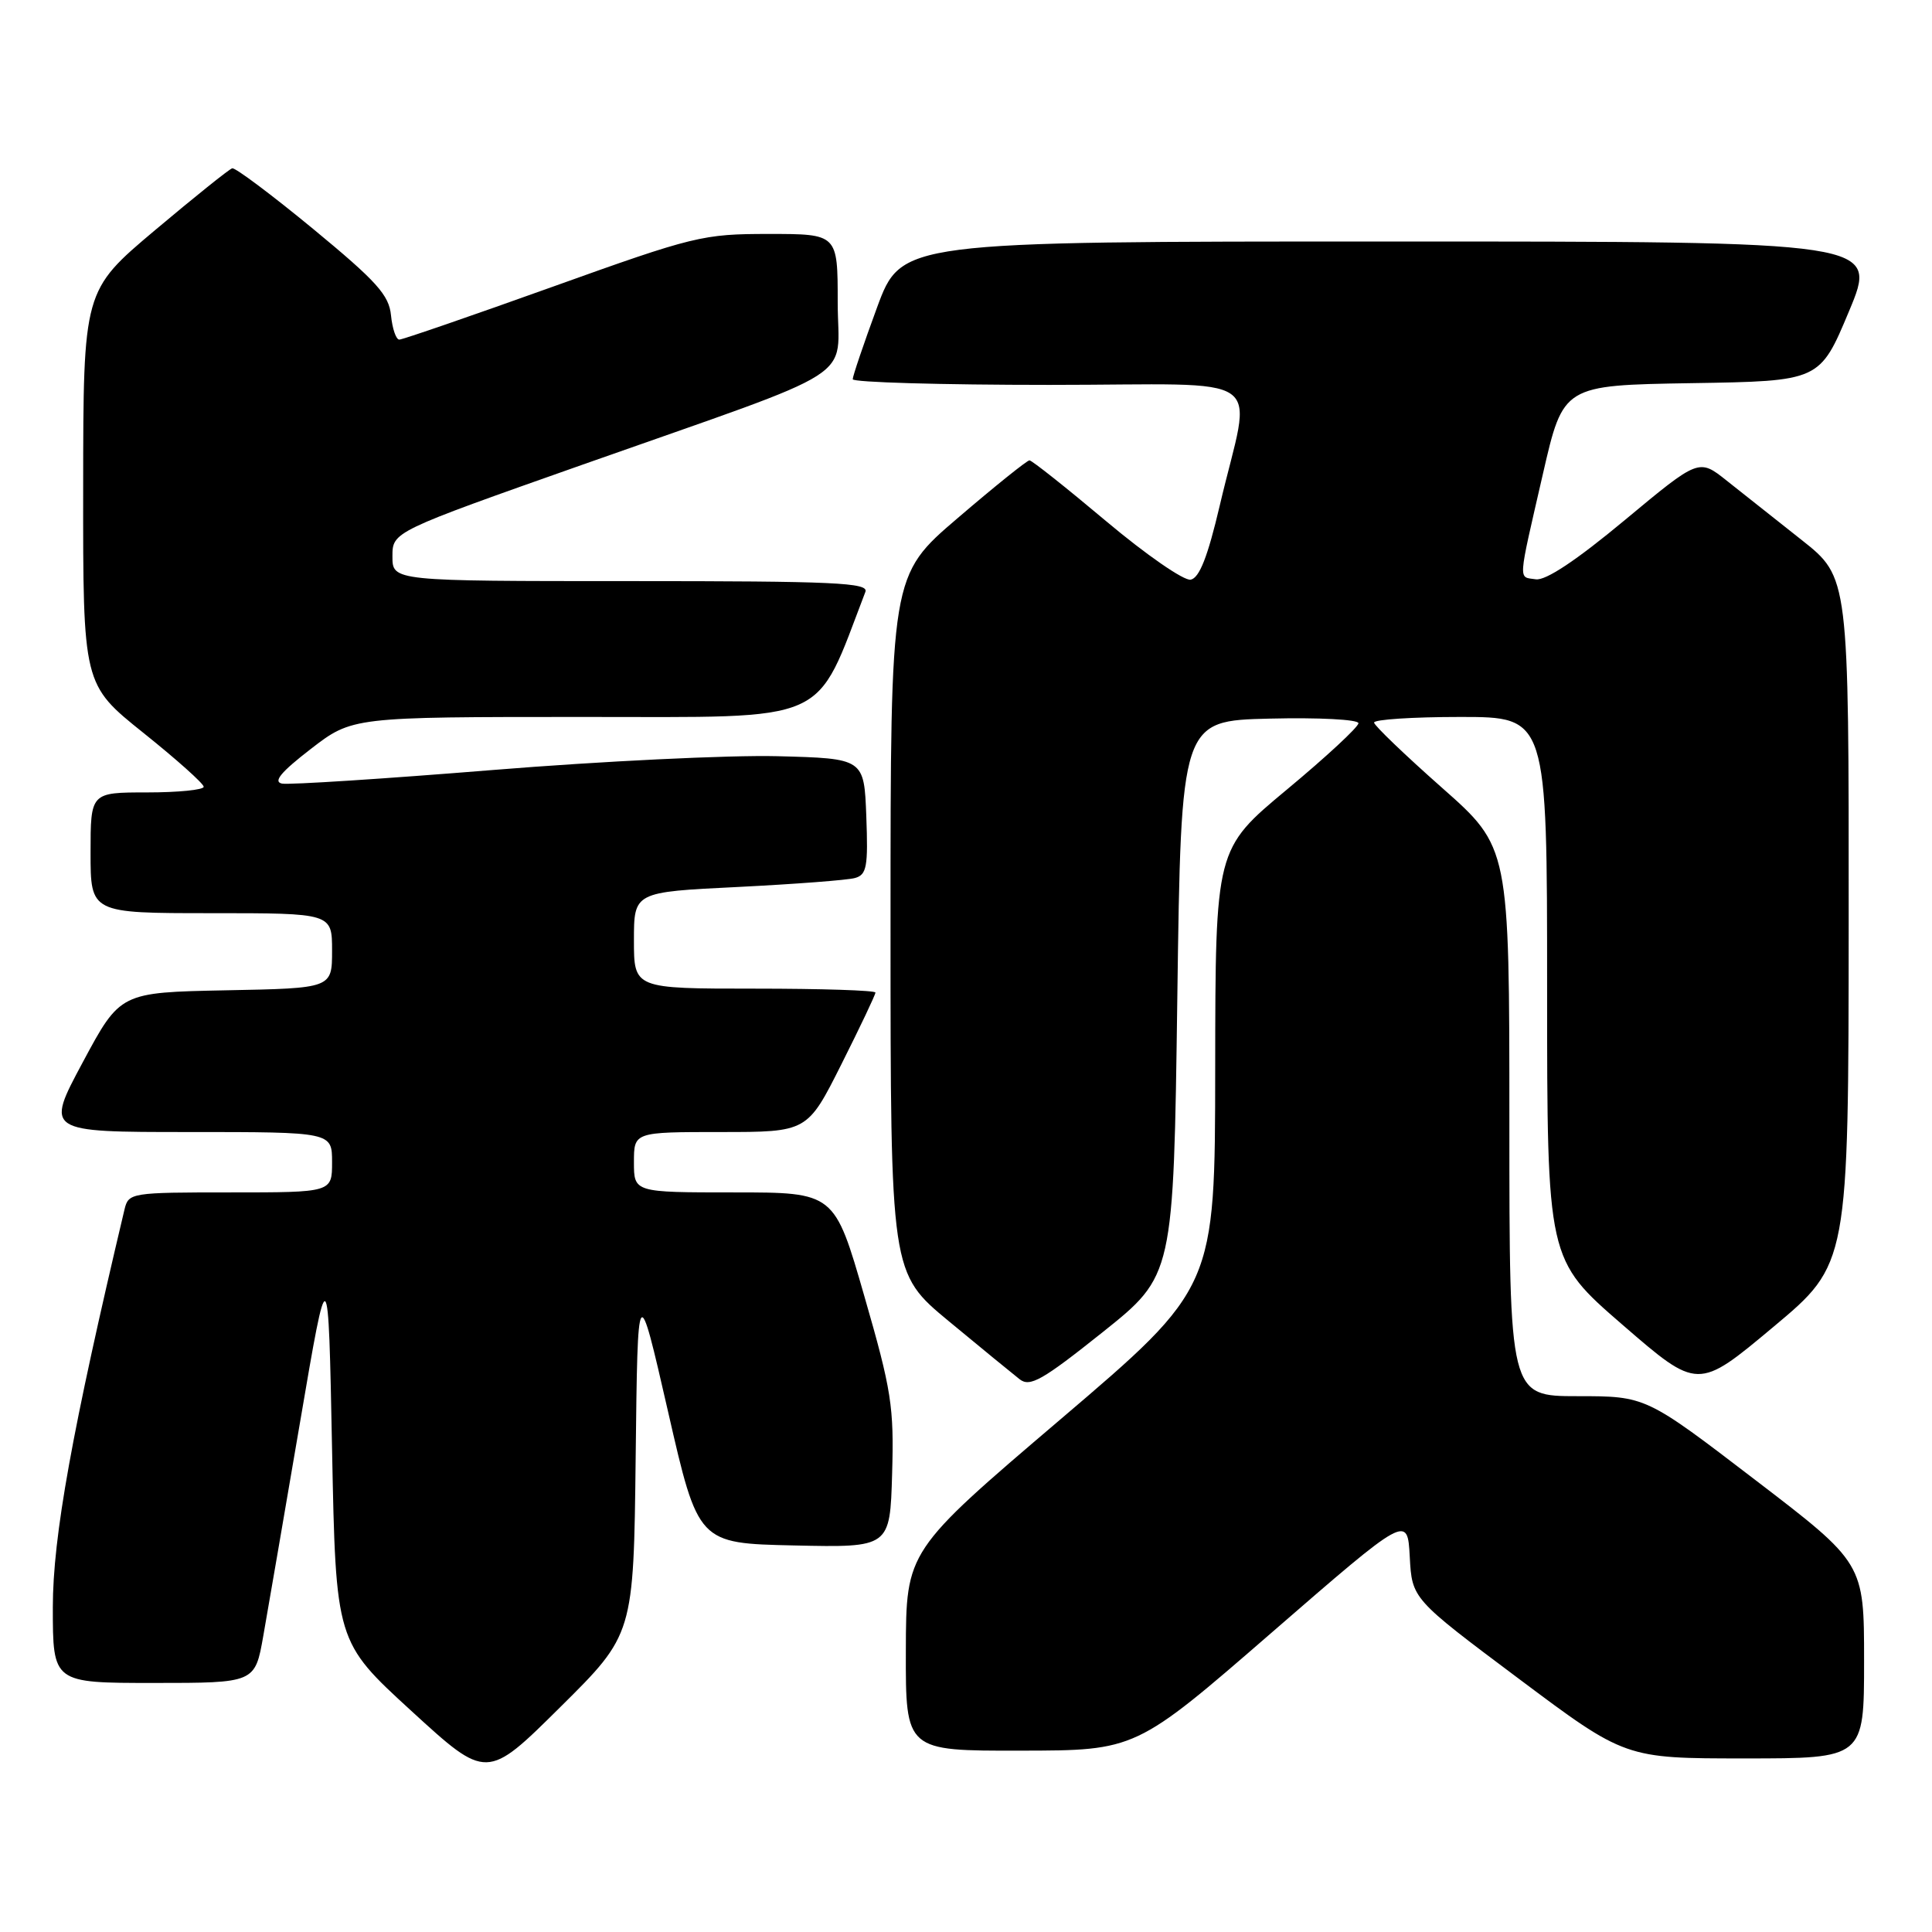 <?xml version="1.0" encoding="UTF-8" standalone="no"?>
<!DOCTYPE svg PUBLIC "-//W3C//DTD SVG 1.1//EN" "http://www.w3.org/Graphics/SVG/1.1/DTD/svg11.dtd" >
<svg xmlns="http://www.w3.org/2000/svg" xmlns:xlink="http://www.w3.org/1999/xlink" version="1.1" viewBox="0 0 256 256">
 <g >
 <path fill="currentColor"
d=" M 84.23 193.04 C 84.50 169.50 84.50 169.50 88.51 187.00 C 92.51 204.50 92.51 204.50 105.22 204.78 C 117.93 205.06 117.93 205.06 118.21 195.28 C 118.47 186.39 118.14 184.25 114.53 171.75 C 110.57 158.00 110.57 158.00 97.28 158.00 C 84.00 158.00 84.00 158.00 84.00 154.00 C 84.00 150.00 84.00 150.00 95.49 150.00 C 106.98 150.00 106.98 150.00 111.49 141.02 C 113.97 136.08 116.00 131.81 116.00 131.52 C 116.00 131.23 108.80 131.00 100.00 131.00 C 84.00 131.00 84.00 131.00 84.00 124.60 C 84.00 118.20 84.00 118.20 97.75 117.53 C 105.31 117.15 112.31 116.62 113.29 116.34 C 114.85 115.91 115.04 114.83 114.79 108.17 C 114.50 100.50 114.50 100.50 103.00 100.20 C 96.67 100.04 79.70 100.86 65.29 102.03 C 50.87 103.20 38.31 104.01 37.37 103.83 C 36.15 103.59 37.23 102.29 41.17 99.25 C 46.68 95.00 46.68 95.00 77.25 95.00 C 110.46 95.00 107.87 96.15 114.67 78.42 C 115.13 77.21 110.55 77.00 83.61 77.00 C 52.00 77.00 52.00 77.00 52.00 73.73 C 52.00 70.46 52.00 70.46 77.25 61.55 C 114.80 48.30 111.00 50.72 111.00 40.04 C 111.00 31.00 111.00 31.00 101.87 31.00 C 93.10 31.00 91.99 31.27 73.22 38.00 C 62.48 41.85 53.34 45.00 52.91 45.00 C 52.48 45.00 51.99 43.56 51.81 41.79 C 51.55 39.09 49.91 37.28 41.50 30.34 C 36.00 25.81 31.17 22.19 30.77 22.30 C 30.37 22.41 25.77 26.10 20.54 30.50 C 11.04 38.50 11.04 38.50 11.02 64.60 C 11.00 90.70 11.00 90.70 18.99 97.10 C 23.39 100.62 26.99 103.84 26.99 104.25 C 27.00 104.66 23.62 105.00 19.50 105.00 C 12.00 105.00 12.00 105.00 12.00 113.00 C 12.00 121.00 12.00 121.00 28.00 121.00 C 44.00 121.00 44.00 121.00 44.00 125.97 C 44.00 130.95 44.00 130.95 29.97 131.22 C 15.93 131.50 15.93 131.50 10.97 140.75 C 6.01 150.00 6.01 150.00 25.01 150.00 C 44.00 150.00 44.00 150.00 44.00 154.00 C 44.00 158.00 44.00 158.00 30.52 158.00 C 17.36 158.00 17.03 158.05 16.50 160.25 C 9.55 189.54 7.00 203.67 7.00 212.97 C 7.00 223.00 7.00 223.00 20.39 223.00 C 33.79 223.00 33.79 223.00 34.89 216.75 C 35.50 213.31 37.68 200.60 39.75 188.50 C 43.50 166.50 43.50 166.50 44.00 192.02 C 44.50 217.54 44.50 217.54 54.50 226.70 C 64.50 235.86 64.50 235.86 74.23 226.21 C 83.96 216.57 83.96 216.57 84.23 193.04 Z  M 247.00 220.07 C 247.00 207.13 247.00 207.13 232.54 196.07 C 218.08 185.00 218.08 185.00 209.04 185.00 C 200.00 185.00 200.00 185.00 200.00 148.63 C 200.00 112.27 200.00 112.27 191.07 104.38 C 186.17 100.05 182.12 96.16 182.07 95.75 C 182.03 95.34 187.18 95.00 193.50 95.00 C 205.00 95.00 205.00 95.00 205.00 130.94 C 205.00 166.89 205.00 166.89 214.99 175.54 C 224.98 184.19 224.98 184.19 234.96 175.84 C 244.94 167.50 244.94 167.50 244.96 122.00 C 244.98 76.50 244.98 76.50 238.74 71.56 C 235.31 68.84 230.84 65.30 228.80 63.69 C 225.11 60.75 225.11 60.75 215.30 68.91 C 208.87 74.26 204.81 76.96 203.50 76.76 C 201.15 76.40 201.07 77.49 204.45 62.77 C 207.14 51.05 207.14 51.05 224.14 50.77 C 241.13 50.50 241.13 50.50 245.00 41.25 C 248.87 32.00 248.87 32.00 184.16 32.00 C 119.44 32.00 119.44 32.00 116.21 40.75 C 114.44 45.56 112.99 49.84 112.99 50.25 C 113.00 50.66 124.72 51.00 139.05 51.00 C 168.86 51.00 165.86 48.88 161.62 67.00 C 160.03 73.77 158.93 76.58 157.77 76.81 C 156.88 76.98 151.84 73.49 146.57 69.06 C 141.30 64.63 136.73 61.00 136.41 61.00 C 136.09 61.00 131.82 64.43 126.92 68.63 C 118.00 76.25 118.00 76.25 118.00 122.47 C 118.00 168.68 118.00 168.68 125.75 175.09 C 130.01 178.62 134.23 182.07 135.11 182.76 C 136.48 183.83 138.11 182.90 146.11 176.52 C 155.50 169.02 155.50 169.02 156.00 132.26 C 156.50 95.50 156.50 95.50 168.25 95.22 C 174.74 95.06 180.00 95.34 180.00 95.83 C 180.00 96.33 175.74 100.28 170.52 104.62 C 161.05 112.50 161.05 112.50 161.02 141.56 C 161.00 170.62 161.00 170.62 140.53 188.06 C 120.06 205.50 120.06 205.50 120.03 218.75 C 120.00 232.00 120.00 232.00 135.25 231.97 C 150.50 231.95 150.50 231.95 168.50 216.33 C 186.50 200.71 186.50 200.71 186.80 206.28 C 187.10 211.85 187.10 211.85 201.22 222.42 C 215.35 233.00 215.35 233.00 231.18 233.00 C 247.00 233.00 247.00 233.00 247.00 220.07 Z "/>
</g>
</svg>